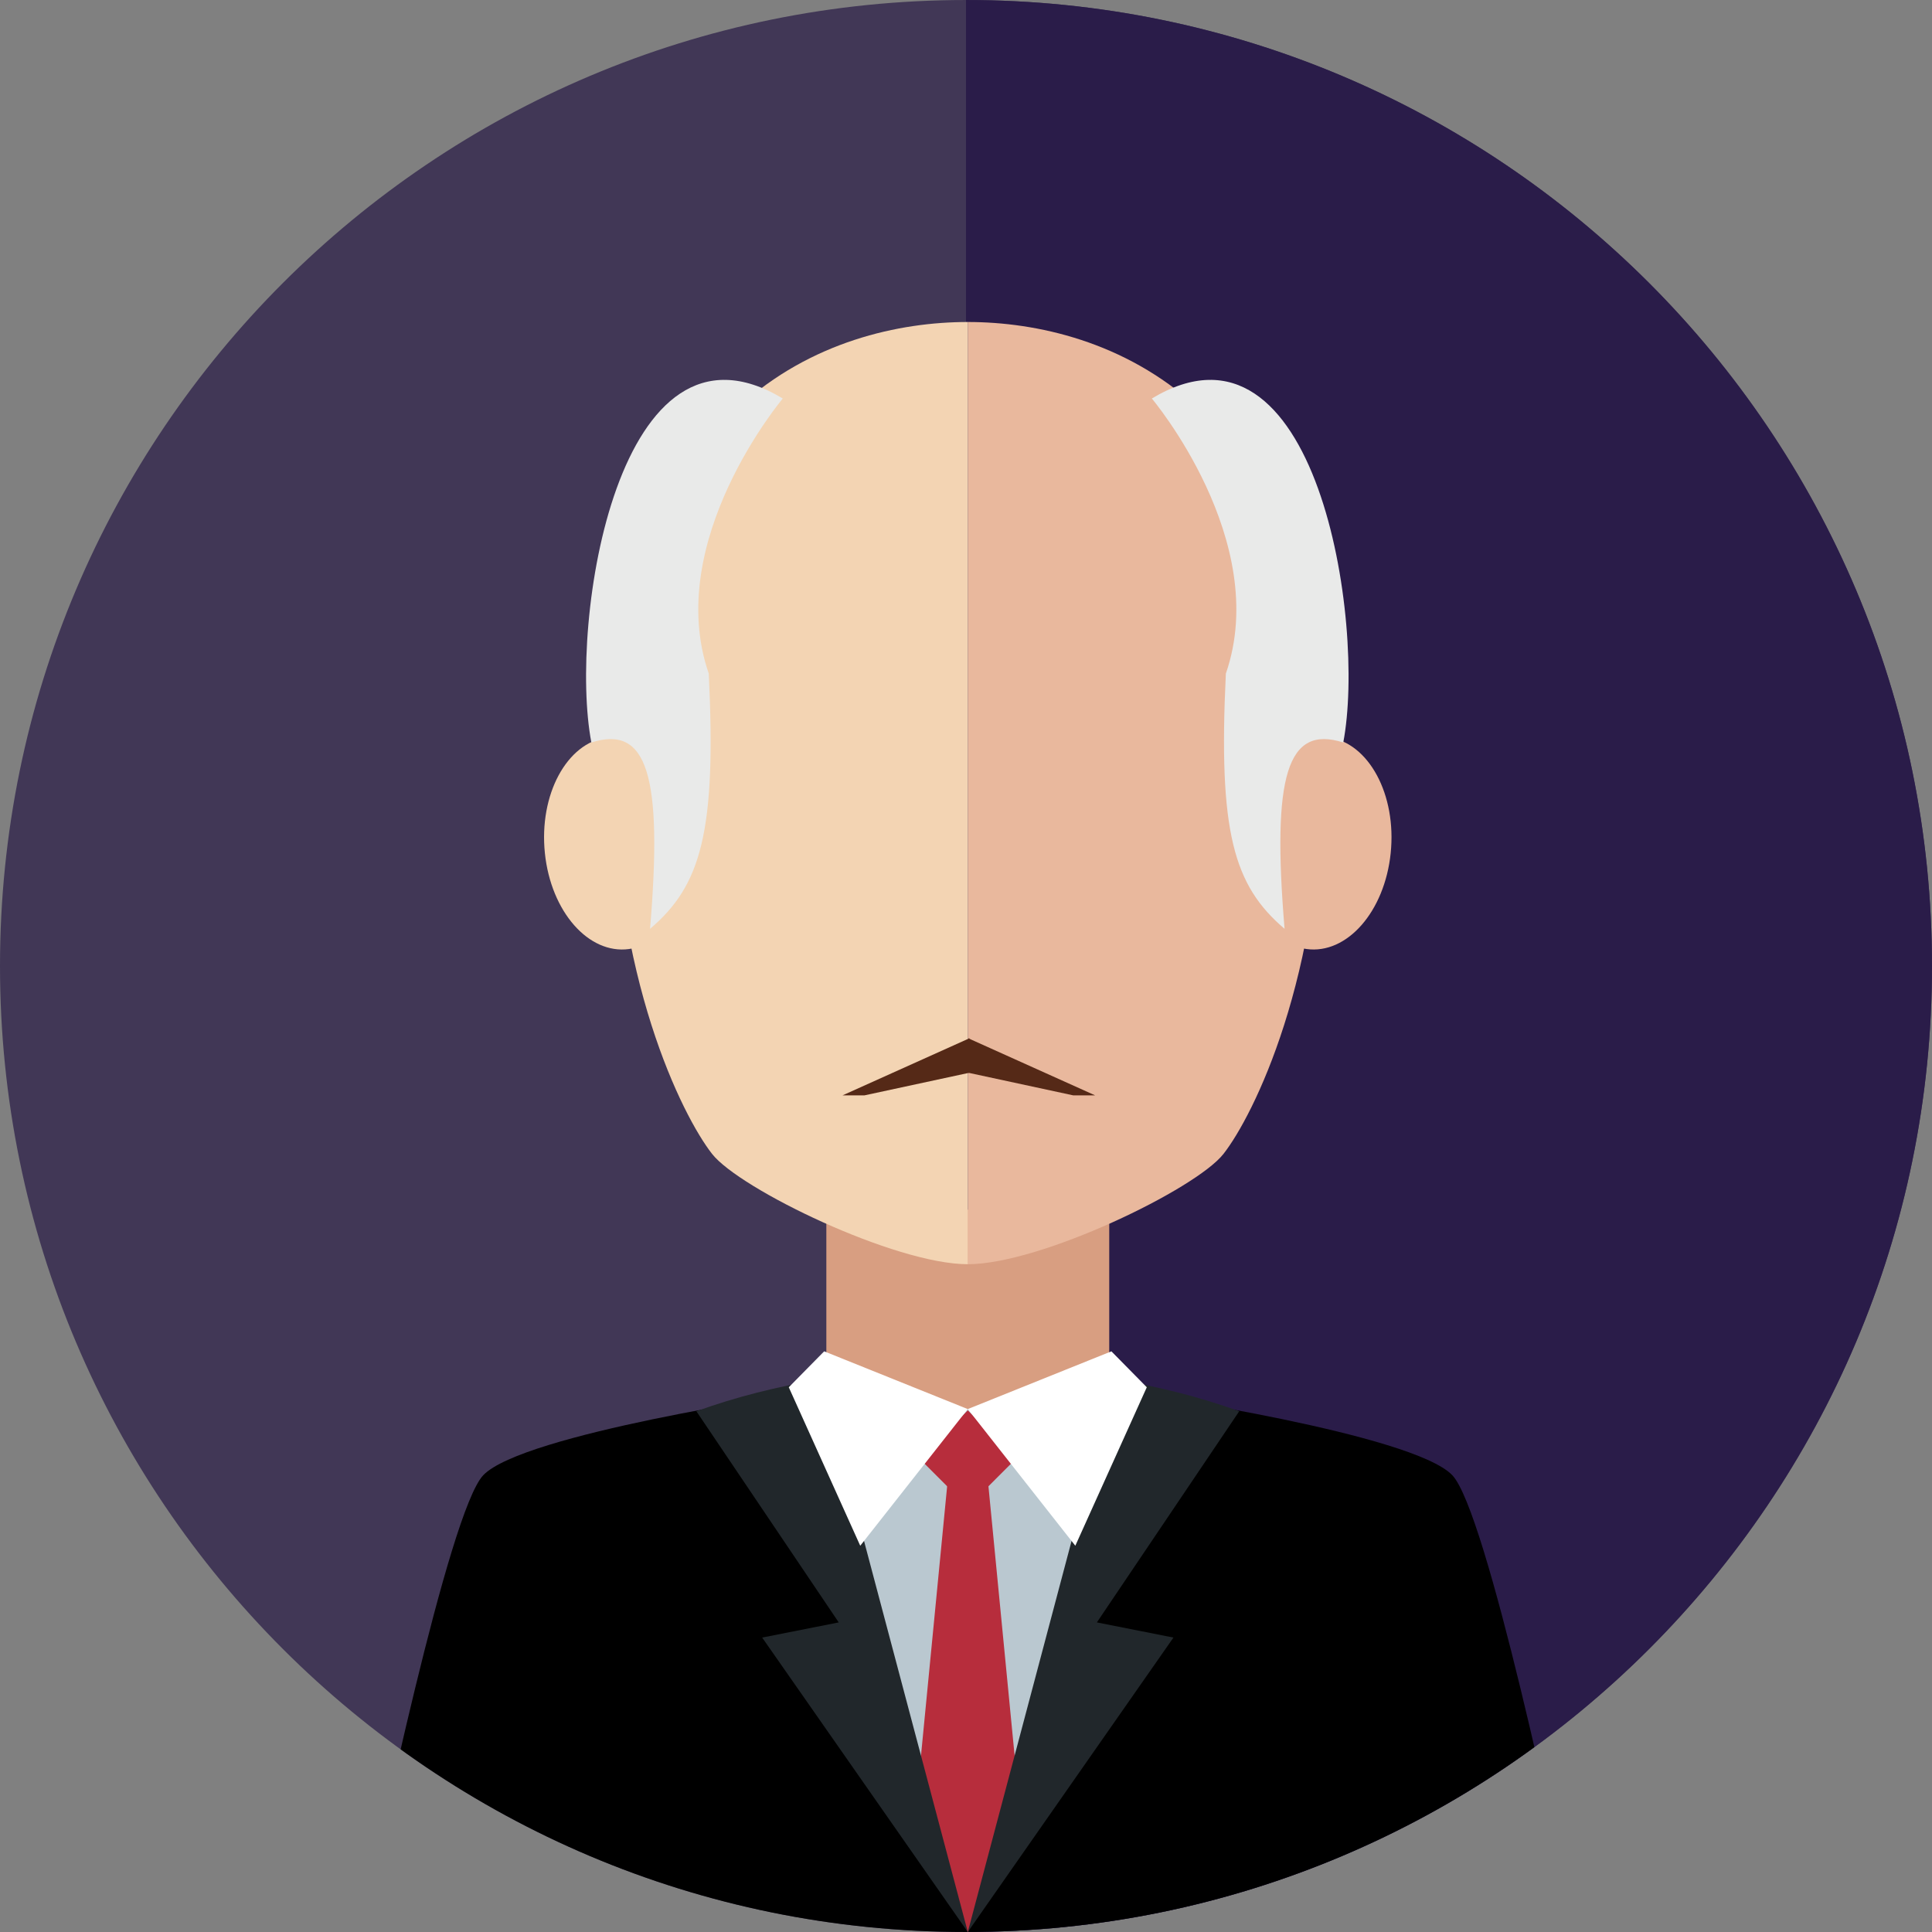 <?xml version="1.0" encoding="UTF-8" standalone="no"?>
<!-- Created with Inkscape (http://www.inkscape.org/) -->

<svg
   xmlns:dc="http://purl.org/dc/elements/1.1/"
   xmlns:cc="http://creativecommons.org/ns#"
   xmlns:rdf="http://www.w3.org/1999/02/22-rdf-syntax-ns#"
   xmlns:svg="http://www.w3.org/2000/svg"
   xmlns="http://www.w3.org/2000/svg"
   xmlns:sodipodi="http://sodipodi.sourceforge.net/DTD/sodipodi-0.dtd"
   xmlns:inkscape="http://www.inkscape.org/namespaces/inkscape"
   height="59.972mm"
   width="59.972mm"
   viewBox="0 0 212.5 212.499"
   id="svg3837"
   version="1.1"
   inkscape:version="0.91 r13725"
   sodipodi:docname="martin.svg"
   inkscape:export-filename="/home/philippe/Development/projects/memocate/graphics/martin.png"
   inkscape:export-xdpi="90"
   inkscape:export-ydpi="90">
  <rect x="0" y="0" width="212.5" height="212.499" fill="#808080" stroke="none"/>
  <defs
     id="defs3843">
    <clipPath
       clipPathUnits="userSpaceOnUse"
       id="clipPath194">
      <path
         d="m 7895.32,4041.34 c 0,469.44 -380.55,850 -850,850 -469.44,0 -850,-380.56 -850,-850 0,-469.45 380.56,-850.01 850,-850.01 469.45,0 850,380.56 850,850.01 z"
         id="path196"
         inkscape:connector-curvature="0" />
    </clipPath>
  </defs>
  <sodipodi:namedview
     pagecolor="#ffffff"
     bordercolor="#666666"
     borderopacity="1"
     objecttolerance="10"
     gridtolerance="10"
     guidetolerance="10"
     inkscape:pageopacity="0"
     inkscape:pageshadow="2"
     inkscape:window-width="1317"
     inkscape:window-height="744"
     id="namedview3841"
     showgrid="false"
     fit-margin-top="0"
     fit-margin-left="0"
     fit-margin-right="0"
     fit-margin-bottom="0"
     inkscape:zoom="2.5371827"
     inkscape:cx="116.9864"
     inkscape:cy="108.11148"
     inkscape:window-x="49"
     inkscape:window-y="24"
     inkscape:window-maximized="1"
     inkscape:current-layer="g190" />
  <path
     d="M 212.5,106.25 C 212.5,47.569 164.93,0 106.25,0 47.571,0 0,47.569 0,106.25 c 0,58.679 47.571,106.246 106.25,106.246 58.68,0 106.25,-47.568 106.25,-106.246"
     style="fill:#413756;fill-opacity:1;fill-rule:nonzero;stroke:none"
     id="path186"
     inkscape:connector-curvature="0" />
  <path
     d="M 212.5,106.25 C 212.5,47.569 164.93,0 106.25,0 l 0,212.496 c 58.68,0 106.25,-47.568 106.25,-106.246"
     style="fill:#2a1c49;fill-opacity:1;fill-rule:nonzero;stroke:none"
     id="path188"
     inkscape:connector-curvature="0" />
  <g
     transform="matrix(0.125,0,0,-0.125,-774.416,611.415)"
     id="g190">
    <g
       id="g192"
       clip-path="url(#clipPath194)">
      <path
         d="m 7201.55,3664.31 c 0,0 236.69,-34.6 271.63,-71 30.43,-31.71 93.71,-335.35 108.35,-401.98 -415.51,0 -534.64,0 -534.64,0 l 0,460.12 154.66,12.86"
         style="fill:#000000;fill-opacity:1;fill-rule:nonzero;stroke:none"
         id="path198"
         inkscape:connector-curvature="0" />
      <path
         d="m 6922.44,3554.01 248.93,0 0,272.949 -248.93,0 0,-272.949 z"
         style="fill:#d89e81;fill-opacity:1;fill-rule:nonzero;stroke:none"
         id="path200"
         inkscape:connector-curvature="0" />
      <path
         d="m 7046.89,4607.99 c 120.86,0 312.02,-68.7 312.02,-390.67 0,-185.88 -60.62,-307.66 -87.03,-341.35 -24.29,-31 -160.88,-97.05 -224.99,-97.05 0,325.39 0,829.07 0,829.07"
         style="fill:#e9b89d;fill-opacity:1;fill-rule:nonzero;stroke:none"
         id="path202"
         inkscape:connector-curvature="0" />
      <path
         d="m 7419.01,4140.57 c 5.34,51.43 -19.18,97.08 -54.73,101.96 -35.57,4.88 -68.71,-32.87 -74.05,-84.32 -5.33,-51.42 19.18,-97.08 54.75,-101.95 35.57,-4.87 68.71,32.87 74.03,84.31"
         style="fill:#e9b89d;fill-opacity:1;fill-rule:nonzero;stroke:none"
         id="path204"
         inkscape:connector-curvature="0" />
      <path
         d="m 7046.9,4607.99 c -120.86,0 -312,-68.7 -312,-390.67 0,-185.88 60.61,-307.66 87.01,-341.35 24.3,-31 160.9,-97.05 224.99,-97.05 0,325.39 0,829.07 0,829.07"
         style="fill:#f3d4b3;fill-opacity:1;fill-rule:nonzero;stroke:none"
         id="path206"
         inkscape:connector-curvature="0" />
      <path
         d="m 6674.79,4140.57 c -5.34,51.43 19.17,97.08 54.73,101.96 35.58,4.88 68.72,-32.87 74.05,-84.32 5.34,-51.42 -19.19,-97.08 -54.75,-101.95 -35.56,-4.87 -68.7,32.87 -74.03,84.31"
         style="fill:#f3d4b3;fill-opacity:1;fill-rule:nonzero;stroke:none"
         id="path208"
         inkscape:connector-curvature="0" />
      <path
         d="m 6884.12,4540.67 c 0,0 -105.57,-125.25 -65.14,-242.04 6.74,-139.25 -6.73,-186.4 -51.65,-224.59 11.22,134.76 -2.24,179.68 -51.65,163.96 -20.21,105.55 23.38,389.91 168.44,302.67"
         style="fill:#e9eae9;fill-opacity:1;fill-rule:nonzero;stroke:none"
         id="path210"
         inkscape:connector-curvature="0" />
      <path
         d="m 7208.85,4540.67 c 0,0 105.57,-125.25 65.13,-242.04 -6.72,-139.25 6.74,-186.4 51.66,-224.59 -11.22,134.76 2.25,179.68 51.65,163.96 20.22,105.55 -23.38,389.91 -168.44,302.67"
         style="fill:#e9eae9;fill-opacity:1;fill-rule:nonzero;stroke:none"
         id="path212"
         inkscape:connector-curvature="0" />
      <path
         d="m 6892.24,3664.31 c 0,0 -236.67,-34.6 -271.63,-71 -30.43,-31.71 -93.72,-335.35 -108.34,-401.98 415.5,0 534.62,0 534.62,0 l 0,460.12 -154.65,12.86"
         style="fill:#000000;fill-opacity:1;fill-rule:nonzero;stroke:none"
         id="path214"
         inkscape:connector-curvature="0" />
      <path
         d="m 7204.41,3670.65 -157.52,-19.2 -157.5,19.2 157.5,-479.32"
         style="fill:#bac8d0;fill-opacity:1;fill-rule:nonzero;stroke:none"
         id="path216"
         inkscape:connector-curvature="0" />
      <path
         d="m 7030.84,3605.16 -31.48,-324.16 47.55,-89.67 47.56,89.67 -31.49,324.16 -32.14,0"
         style="fill:#b72d3c;fill-opacity:1;fill-rule:nonzero;stroke:none"
         id="path218"
         inkscape:connector-curvature="0" />
      <path
         d="m 6933.34,3463.74 -125.27,185.81 c 34.29,12.43 71.09,21.77 109.79,28.07 l 129.05,-486.29 -180.95,259.07 67.38,13.34"
         style="fill:#21272b;fill-opacity:1;fill-rule:nonzero;stroke:none"
         id="path220"
         inkscape:connector-curvature="0" />
      <path
         d="m 7160.49,3463.74 125.26,185.81 c -34.29,12.43 -71.09,21.77 -109.79,28.07 l -129.05,-486.29 180.96,259.07 -67.38,13.34"
         style="fill:#21272b;fill-opacity:1;fill-rule:nonzero;stroke:none"
         id="path222"
         inkscape:connector-curvature="0" />
      <path
         d="m 7089.39,3607.85 -42.48,-42.49 -42.49,42.49 42.49,42.49 42.48,-42.49"
         style="fill:#b72d3c;fill-opacity:1;fill-rule:nonzero;stroke:none"
         id="path224"
         inkscape:connector-curvature="0" />
      <path
         d="m 7046.89,3651.45 -126.36,50.82 -31.14,-31.62 62.88,-139.45 94.62,120.25"
         style="fill:#ffffff;fill-opacity:1;fill-rule:nonzero;stroke:none"
         id="path226"
         inkscape:connector-curvature="0" />
      <path
         d="m 7046.89,3651.45 126.38,50.82 31.14,-31.62 -62.89,-139.45 -94.63,120.25"
         style="fill:#ffffff;fill-opacity:1;fill-rule:nonzero;stroke:none"
         id="path228"
         inkscape:connector-curvature="0" />
      <path
         d="m 7048.31,3977.72 0,-30.32 -92.37,-19.91 -19.26,0 111.63,50.23"
         style="fill:#552917;fill-opacity:1;fill-rule:nonzero;stroke:none"
         id="path230"
         inkscape:connector-curvature="0" />
      <path
         d="m 7047.34,3977.72 0,-30.32 92.38,-19.91 19.25,0 -111.63,50.23"
         style="fill:#552917;fill-opacity:1;fill-rule:nonzero;stroke:none"
         id="path232"
         inkscape:connector-curvature="0" />
    </g>
  </g>
</svg>
